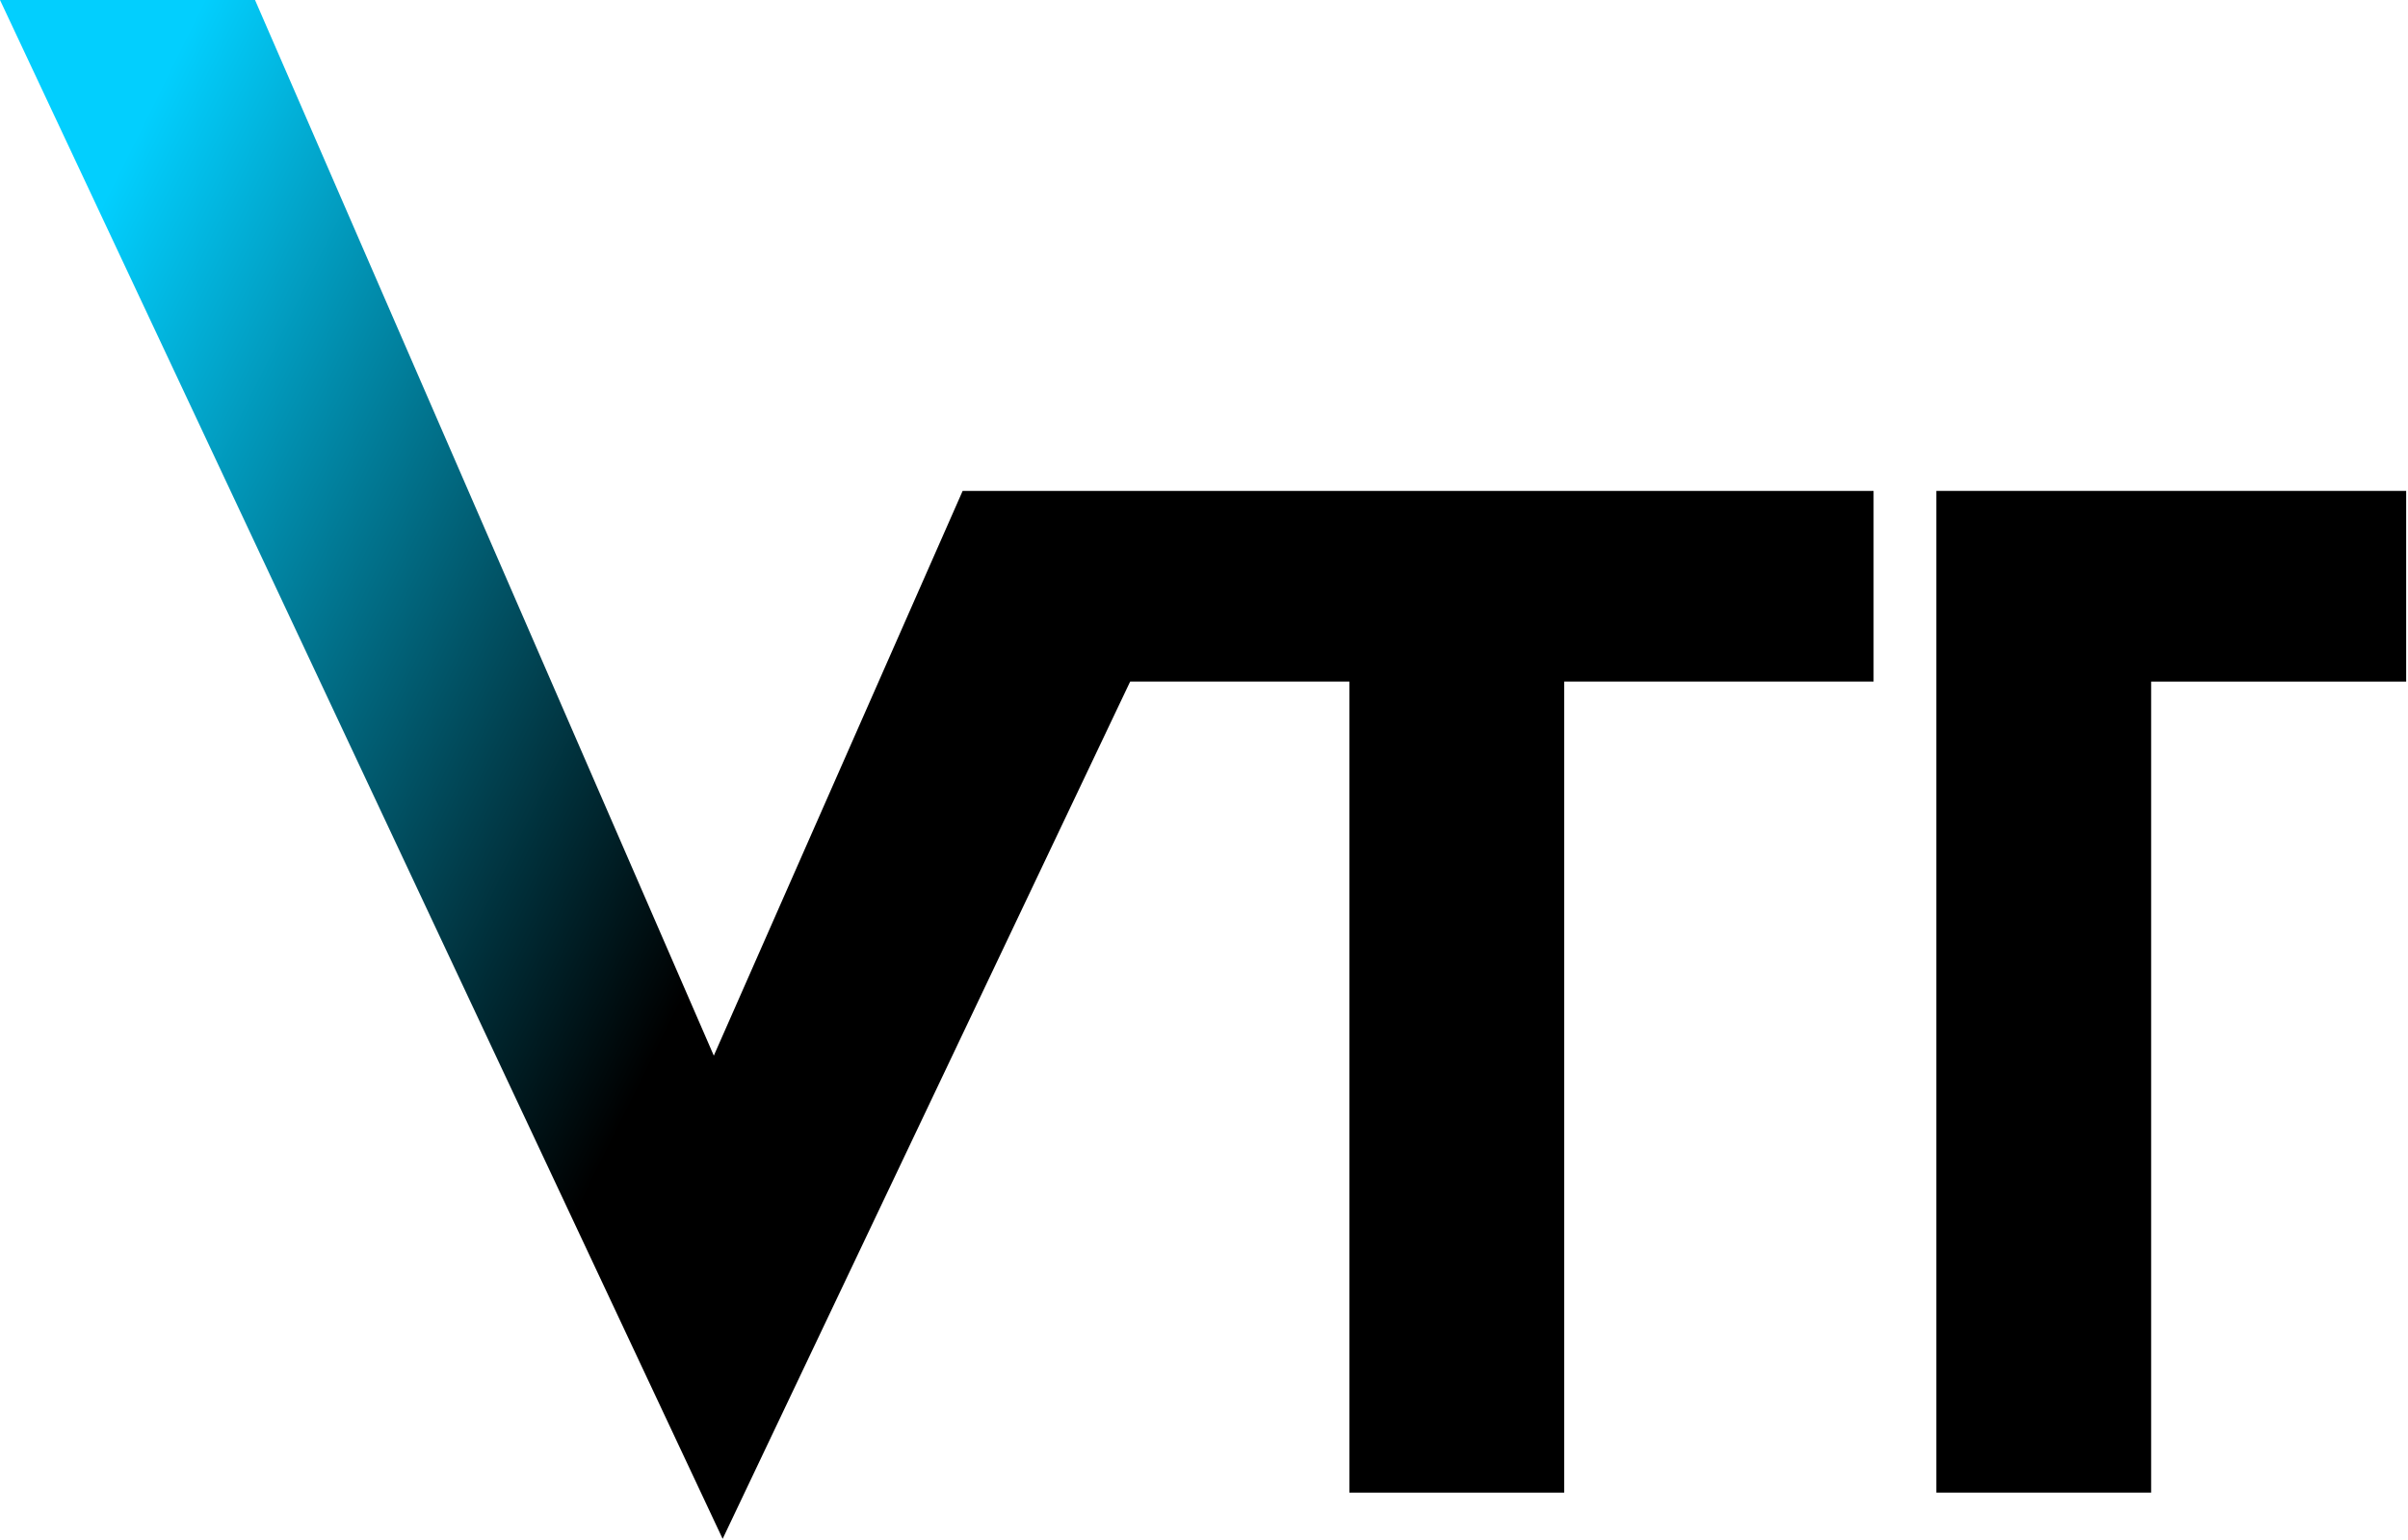 <svg width="630" height="403" viewBox="0 0 630 403" fill="none" xmlns="http://www.w3.org/2000/svg"><path d="M506.601 128.447v262.097H562.8V178.34h66.722v-49.893H506.601z" fill="#000"/><path d="M0 0l189.065 402.646L295.681 178.34h57.356v212.204h56.199V178.34h80.945v-49.893H251.855l-65.103 147.768L66.722 0H0z" fill="url(#paint0_linear_0_281)"/><defs><linearGradient id="paint0_linear_0_281" x1="-6.634" y1="120.776" x2="198.32" y2="222.458" gradientUnits="userSpaceOnUse"><stop offset="0" stop-color="#02CFFE"/><stop offset=".999"/></linearGradient></defs></svg>